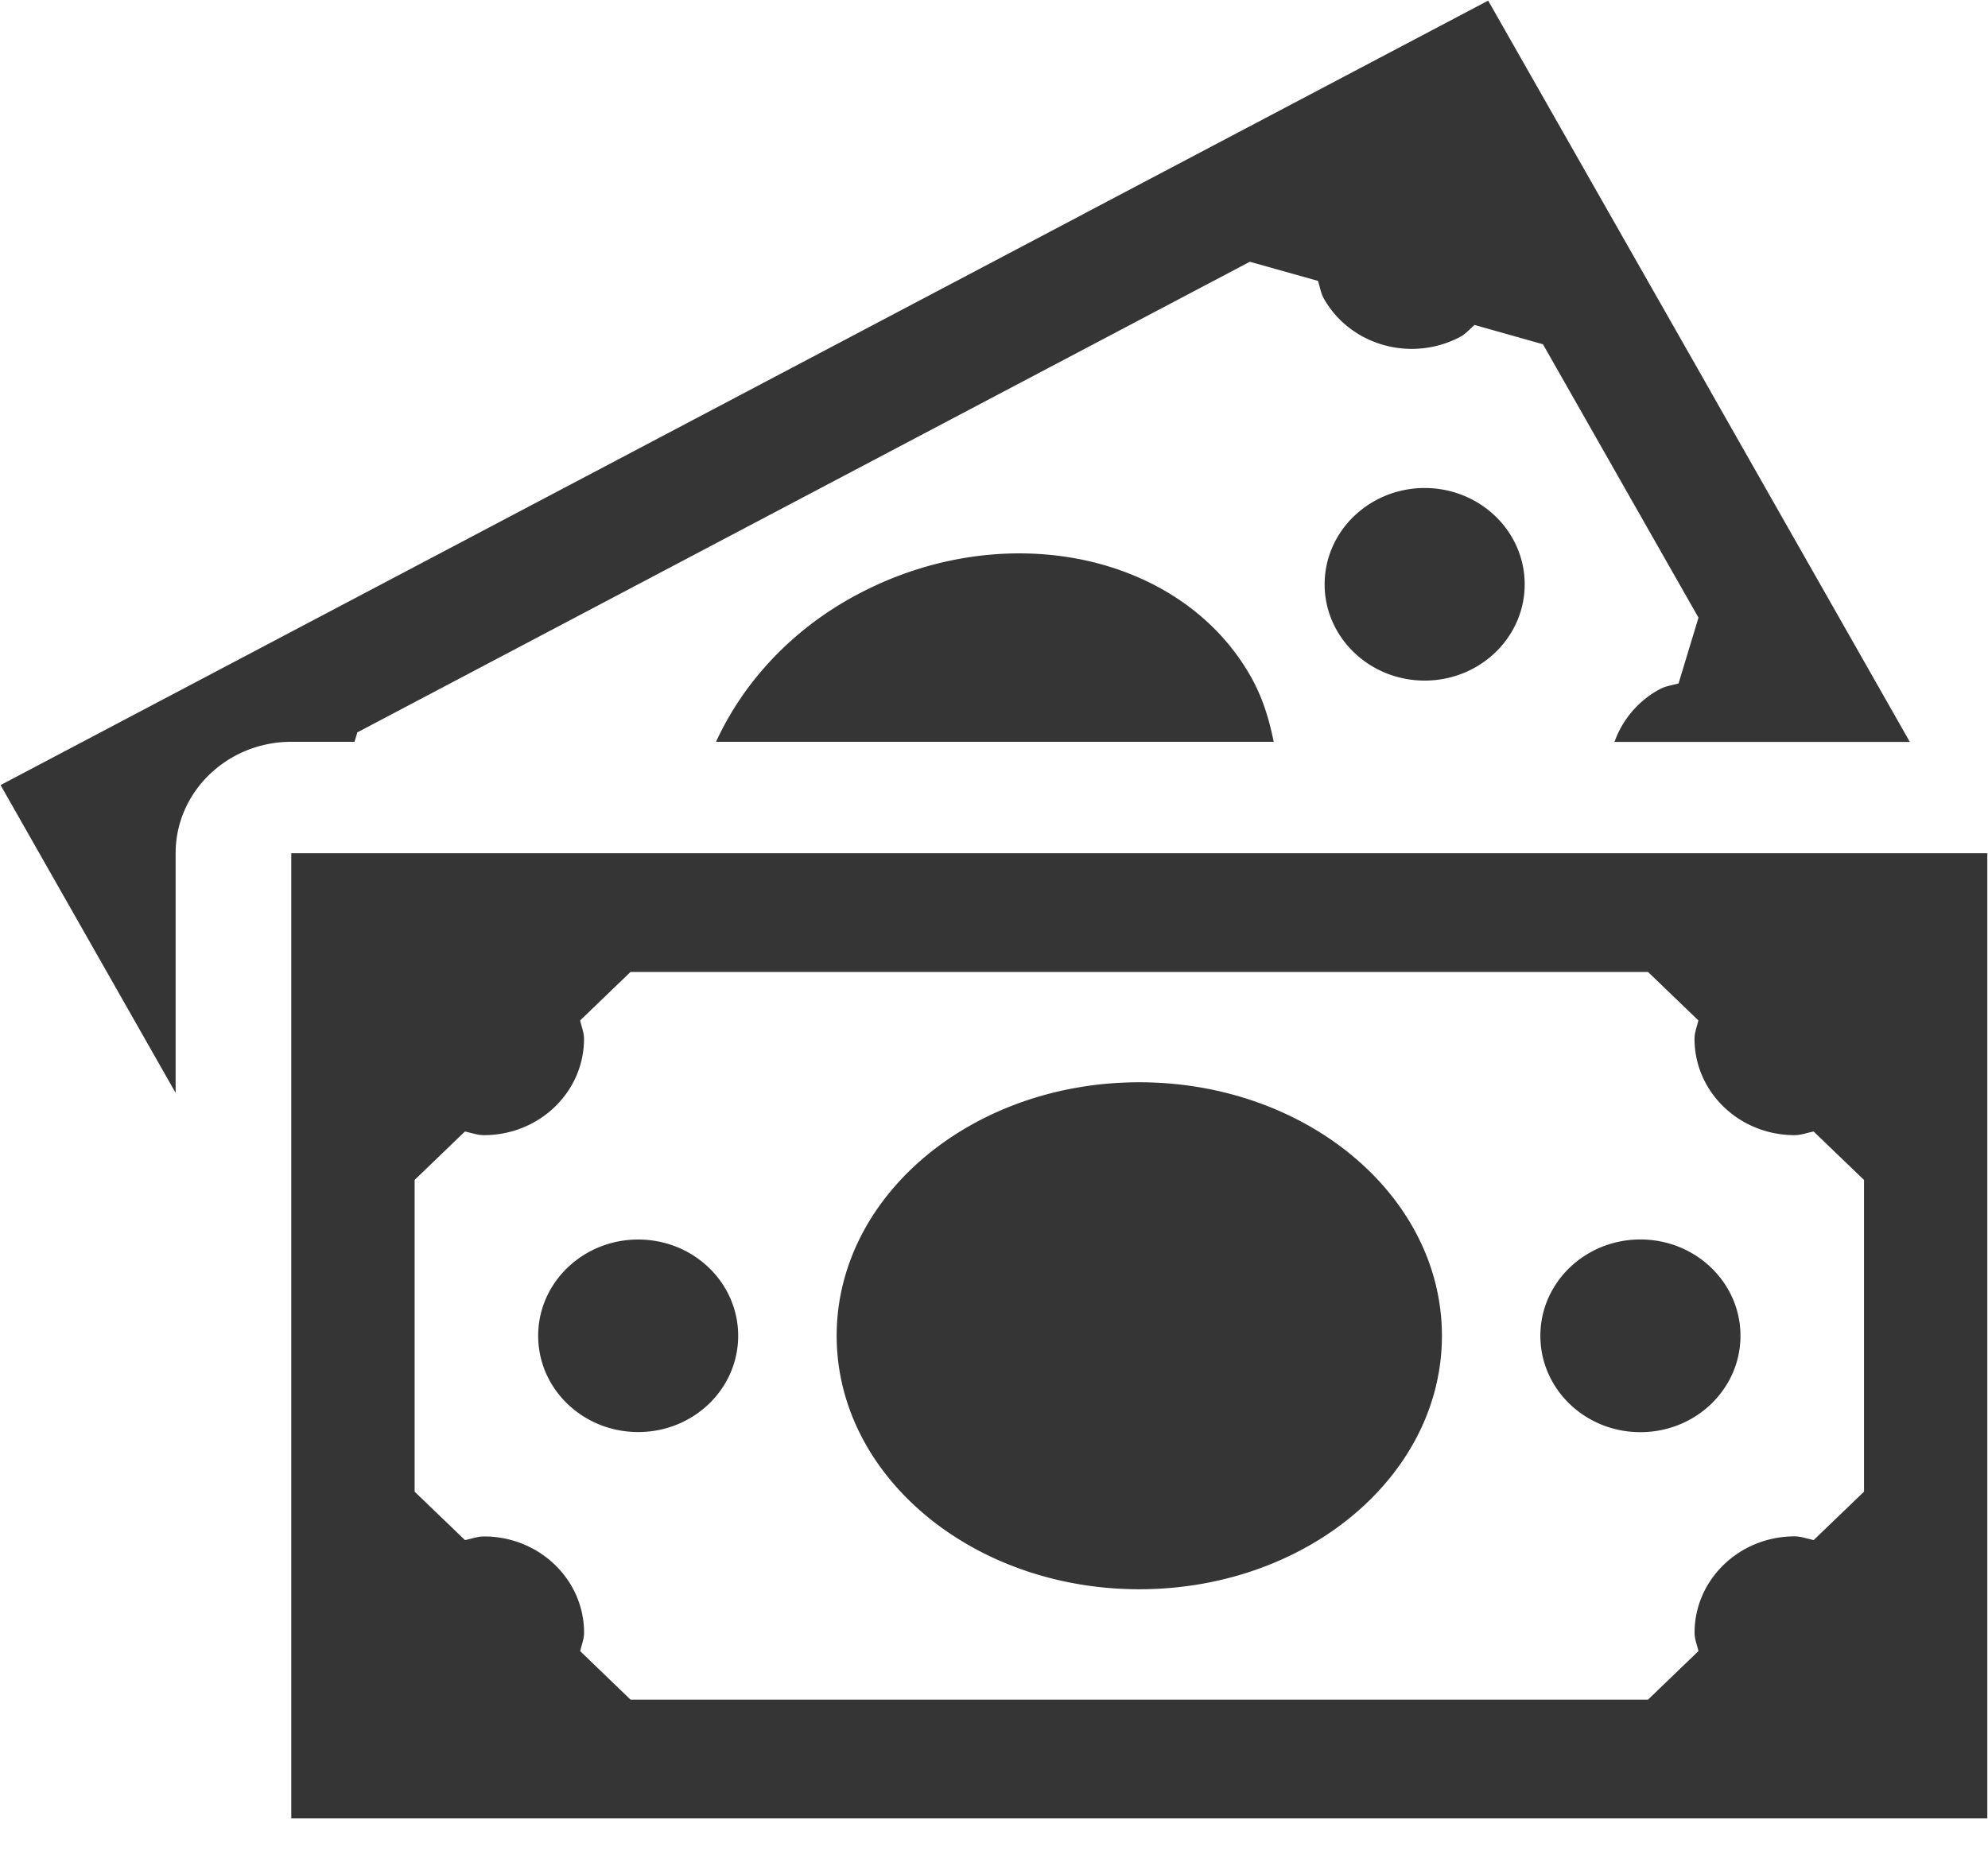 <svg xmlns="http://www.w3.org/2000/svg" width="35" height="33"><defs><filter id="a"><feFlood flood-color="#353535" flood-opacity="1" result="floodOut"/><feComposite operator="atop" in="floodOut" in2="SourceGraphic" result="compOut"/><feBlend in="compOut" in2="SourceGraphic"/></filter></defs><g filter="url(#a)"><path fill-rule="evenodd" fill="#353535" d="M26.844 32.019H5.128V15.024h29.86v16.995h-8.144zm5.973-11.242l-.887-.853c-.113.021-.216.064-.336.064-.972 0-1.761-.759-1.761-1.696 0-.115.044-.216.068-.324l-.886-.853H11.1l-.886.853c.023.11.068.209.068.324 0 .937-.788 1.696-1.761 1.696-.119 0-.224-.041-.336-.064l-.885.852v5.49l.886.852c.112-.02.216-.064.335-.064.973 0 1.762.76 1.762 1.695 0 .116-.045.216-.068.325l.885.853h17.915l.887-.854c-.023-.108-.068-.208-.068-.324 0-.935.788-1.696 1.76-1.696.12 0 .224.042.337.065l.886-.852v-5.489zm-3.937 4.441c-.973 0-1.761-.759-1.761-1.697 0-.937.788-1.696 1.761-1.696.973 0 1.762.759 1.762 1.696 0 .938-.789 1.697-1.762 1.697zm-8.822 2.766c-2.943 0-5.328-1.998-5.328-4.463s2.385-4.464 5.328-4.464c2.942 0 5.328 1.999 5.328 4.464 0 2.465-2.386 4.463-5.328 4.463zm-8.822-2.768c-.972 0-1.761-.757-1.761-1.695 0-.937.789-1.695 1.761-1.695.972 0 1.76.758 1.76 1.695 0 .938-.788 1.695-1.76 1.695zM25.083 8.593c.971 0 1.76.76 1.76 1.696 0 .936-.789 1.695-1.76 1.695-.972 0-1.762-.759-1.762-1.695s.79-1.696 1.762-1.696zm-3.066 3.313c.209.367.328.758.407 1.156h-9.818c.478-1.04 1.329-1.984 2.511-2.606 2.582-1.361 5.67-.712 6.9 1.45zm6.407 1.158a1.7 1.7 0 01.802-.931c.105-.055.219-.068.326-.099l.351-1.158-2.738-4.814-1.204-.34c-.084.072-.156.158-.258.212-.858.45-1.925.15-2.393-.672-.058-.102-.071-.211-.106-.316l-1.2-.337-15.713 8.287-.05.166H5.128c-1.124 0-2.036.88-2.036 1.962v4.22L.01 13.824l7.143-3.767 11.905-6.279h-.002L26.2.011l3.915 6.879h-.001l3.51 6.174h-5.2z"/></g></svg>